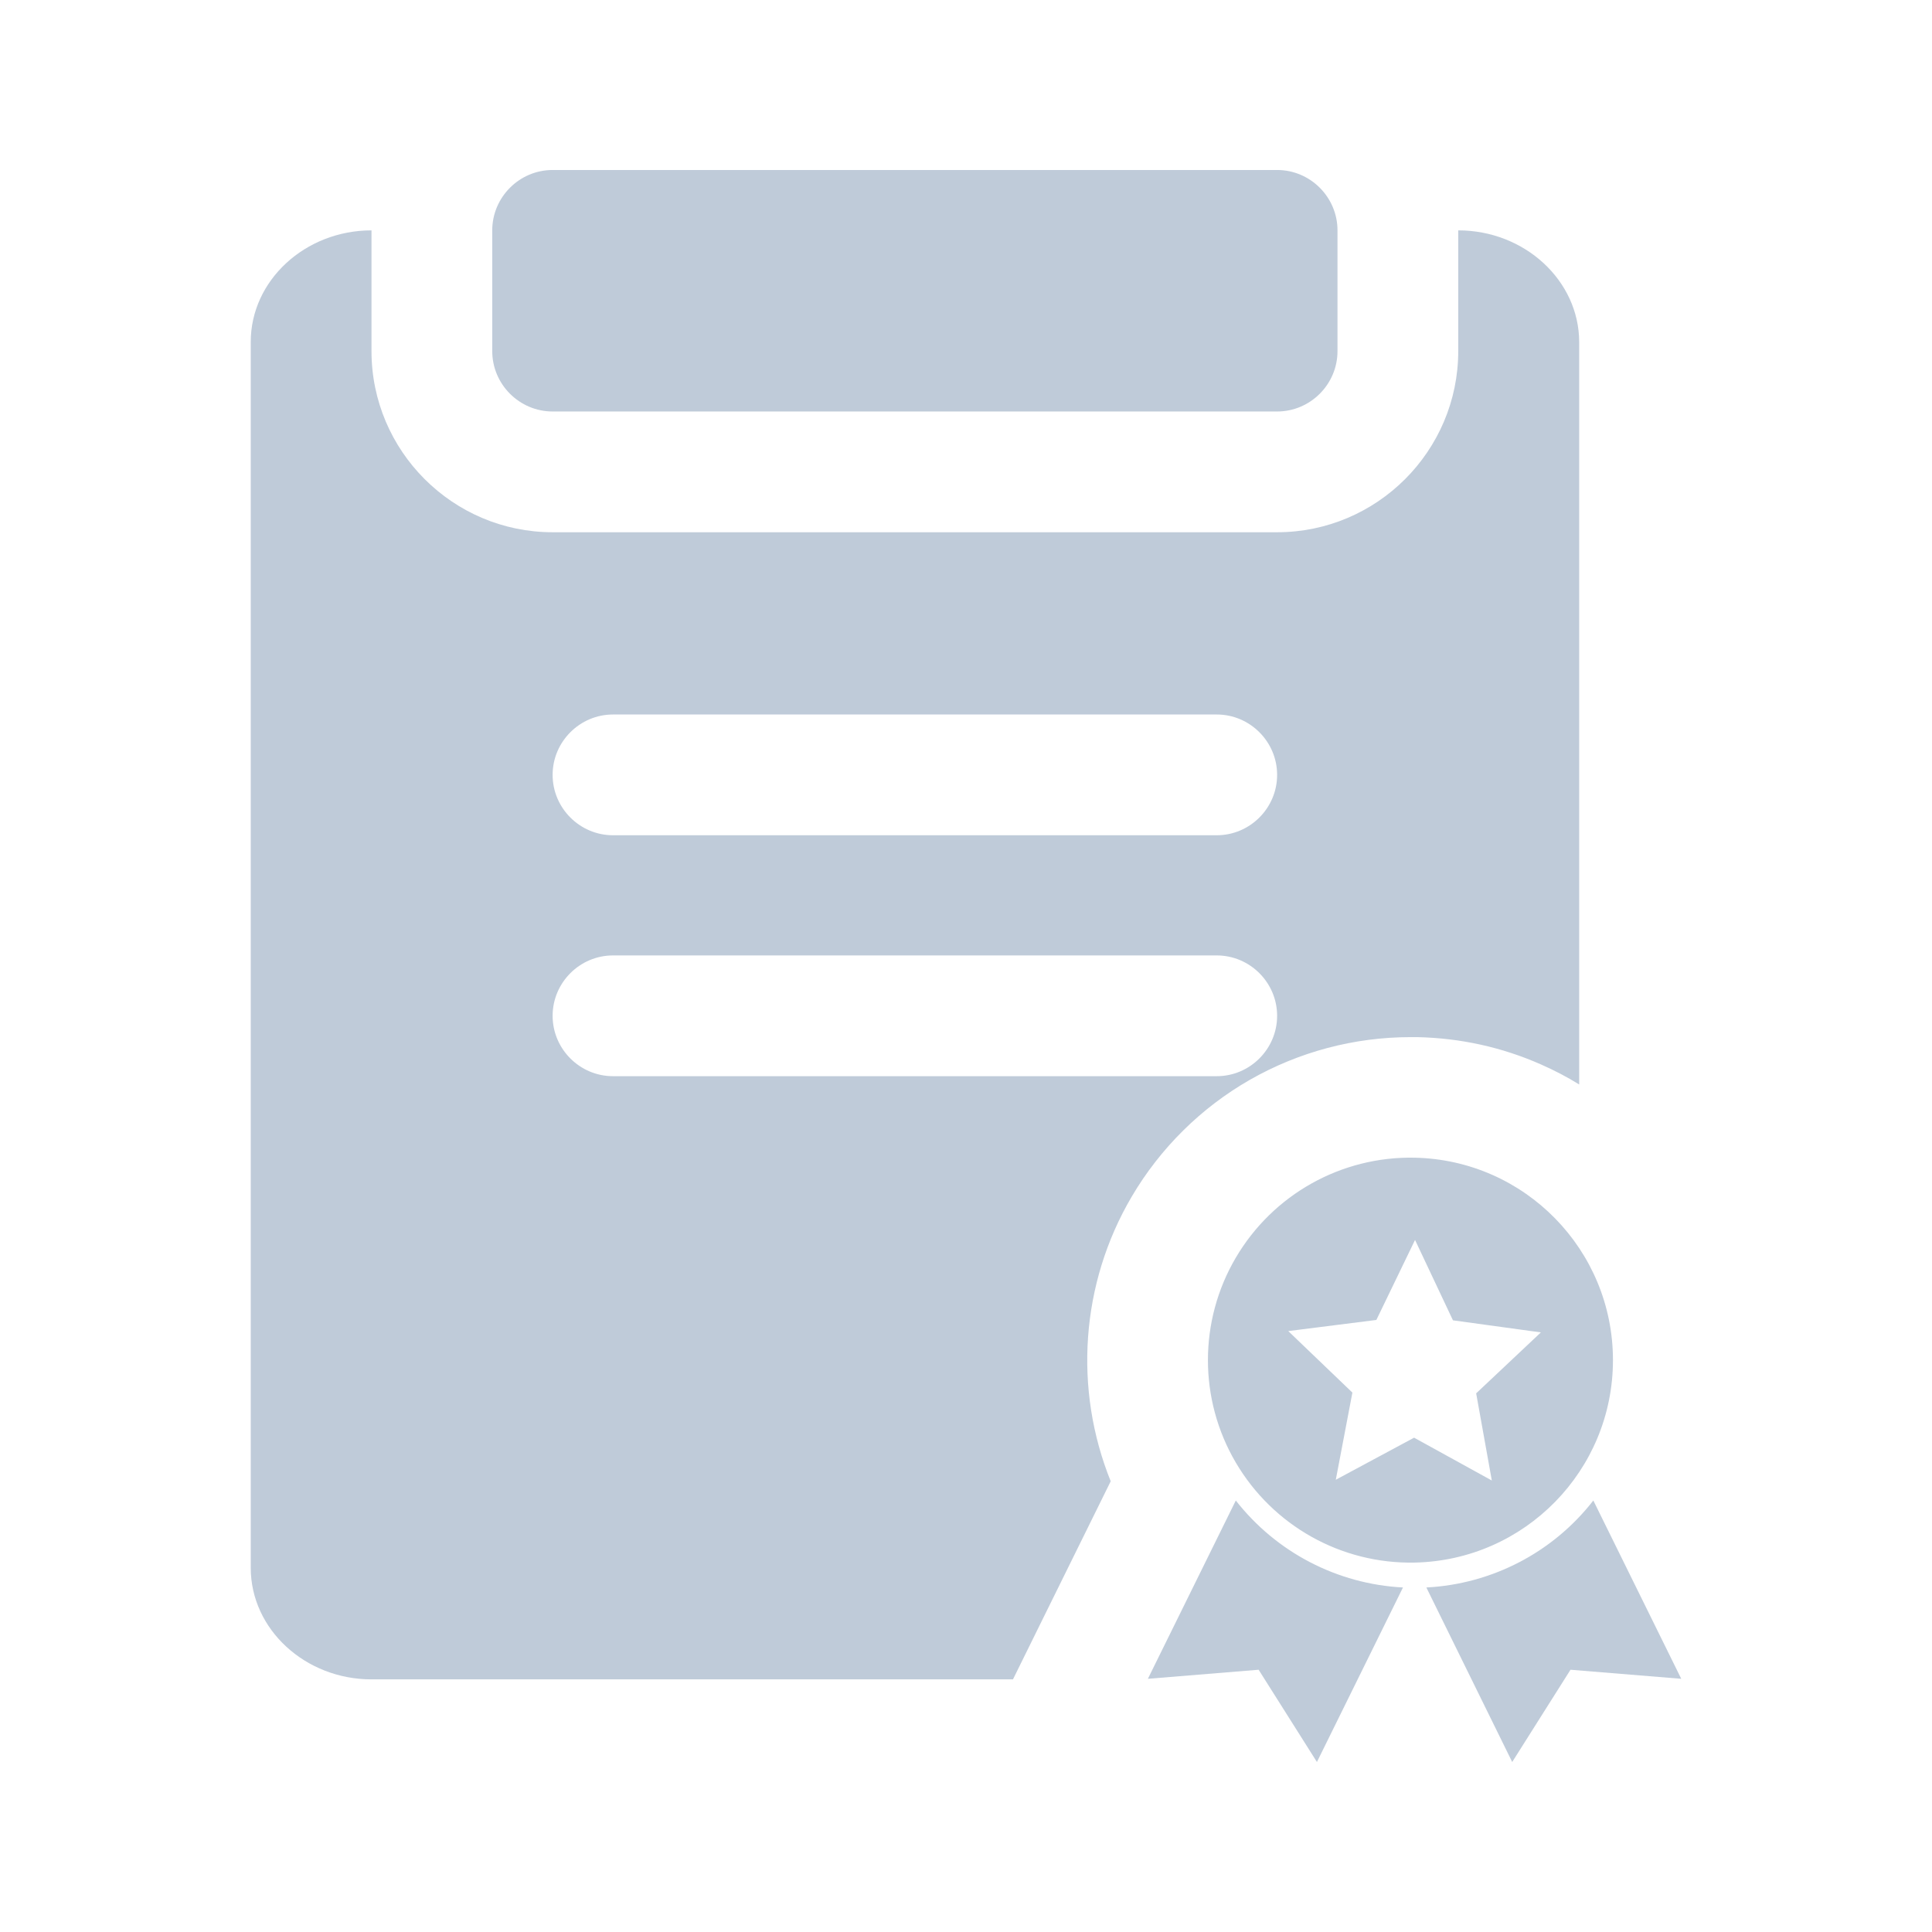 <?xml version="1.0" standalone="no"?><!DOCTYPE svg PUBLIC "-//W3C//DTD SVG 1.1//EN" "http://www.w3.org/Graphics/SVG/1.1/DTD/svg11.dtd"><svg t="1593336021189" class="icon" viewBox="0 0 1024 1024" version="1.1" xmlns="http://www.w3.org/2000/svg" p-id="2743" xmlns:xlink="http://www.w3.org/1999/xlink" width="64" height="64"><defs><style type="text/css"></style></defs><path d="M260.9 186.1v-64c0-17.6 14.4-32 32-32h384c17.6 0 32 14.4 32 32v64c0 17.6-14.4 32-32 32h-384c-17.6 0-32-14.4-32-32z" p-id="2744" fill="#BFCBD9"></path><path d="M772.9 122.1v64c0 52.9-43.1 96-96 96h-384c-52.9 0-96-43.1-96-96v-64c-35.2 0-64 26.6-64 59.1V831c0 32.5 28.8 59.1 64 59.1h340l14.1-28.6 37.7-76.4c-19.7-48.8-16-104.7 11.1-150.8 15.1-25.7 36.8-47.2 62.7-62 25.9-14.8 55.3-22.6 85.1-22.6h3.6c22.8 0.5 44.8 5.3 65.6 14.5 7 3.1 13.8 6.6 20.2 10.6V181.2c-0.1-32.5-28.9-59.1-64.1-59.1zM667.5 561c-5.8 5.8-13.8 9.4-22.6 9.4h-320c-17.6 0-32-14.4-32-32 0-8.8 3.6-16.8 9.4-22.6s13.8-9.4 22.6-9.4h320c17.6 0 32 14.4 32 32 0 8.8-3.6 16.8-9.4 22.6z m0-127.7c-5.8 5.8-13.8 9.4-22.6 9.4h-320c-17.6 0-32-14.4-32-32 0-8.8 3.6-16.8 9.4-22.6 5.8-5.8 13.8-9.4 22.6-9.4h320c17.6 0 32 14.4 32 32 0 8.8-3.6 16.8-9.4 22.6z" p-id="2745" fill="#BFCBD9"></path><path d="M749.8 613.6c-38.9-0.8-75.1 19.5-94.8 53-19.7 33.5-19.7 75.1 0 108.6s55.9 53.8 94.8 53c58.4-1.2 105.1-48.9 105.1-107.3s-46.7-106.1-105.1-107.3z m40.9 171.1L749.5 762 708 784.3l8.8-46.2-34-32.6 46.7-5.9 20.5-42.4 20.1 42.6 46.6 6.4-34.3 32.3 8.3 46.2zM655 795.3l-46.6 94.5 58.7-4.8 30.9 48.9 45.6-92.5c-34.8-1.8-67.1-18.6-88.6-46.1z" p-id="2746" fill="#BFCBD9"></path><path d="M844.5 795.3l46.6 94.5-58.7-4.8-30.9 48.9-45.5-92.5c34.8-1.8 67.1-18.6 88.5-46.1z" p-id="2747" fill="#BFCBD9"></path></svg>